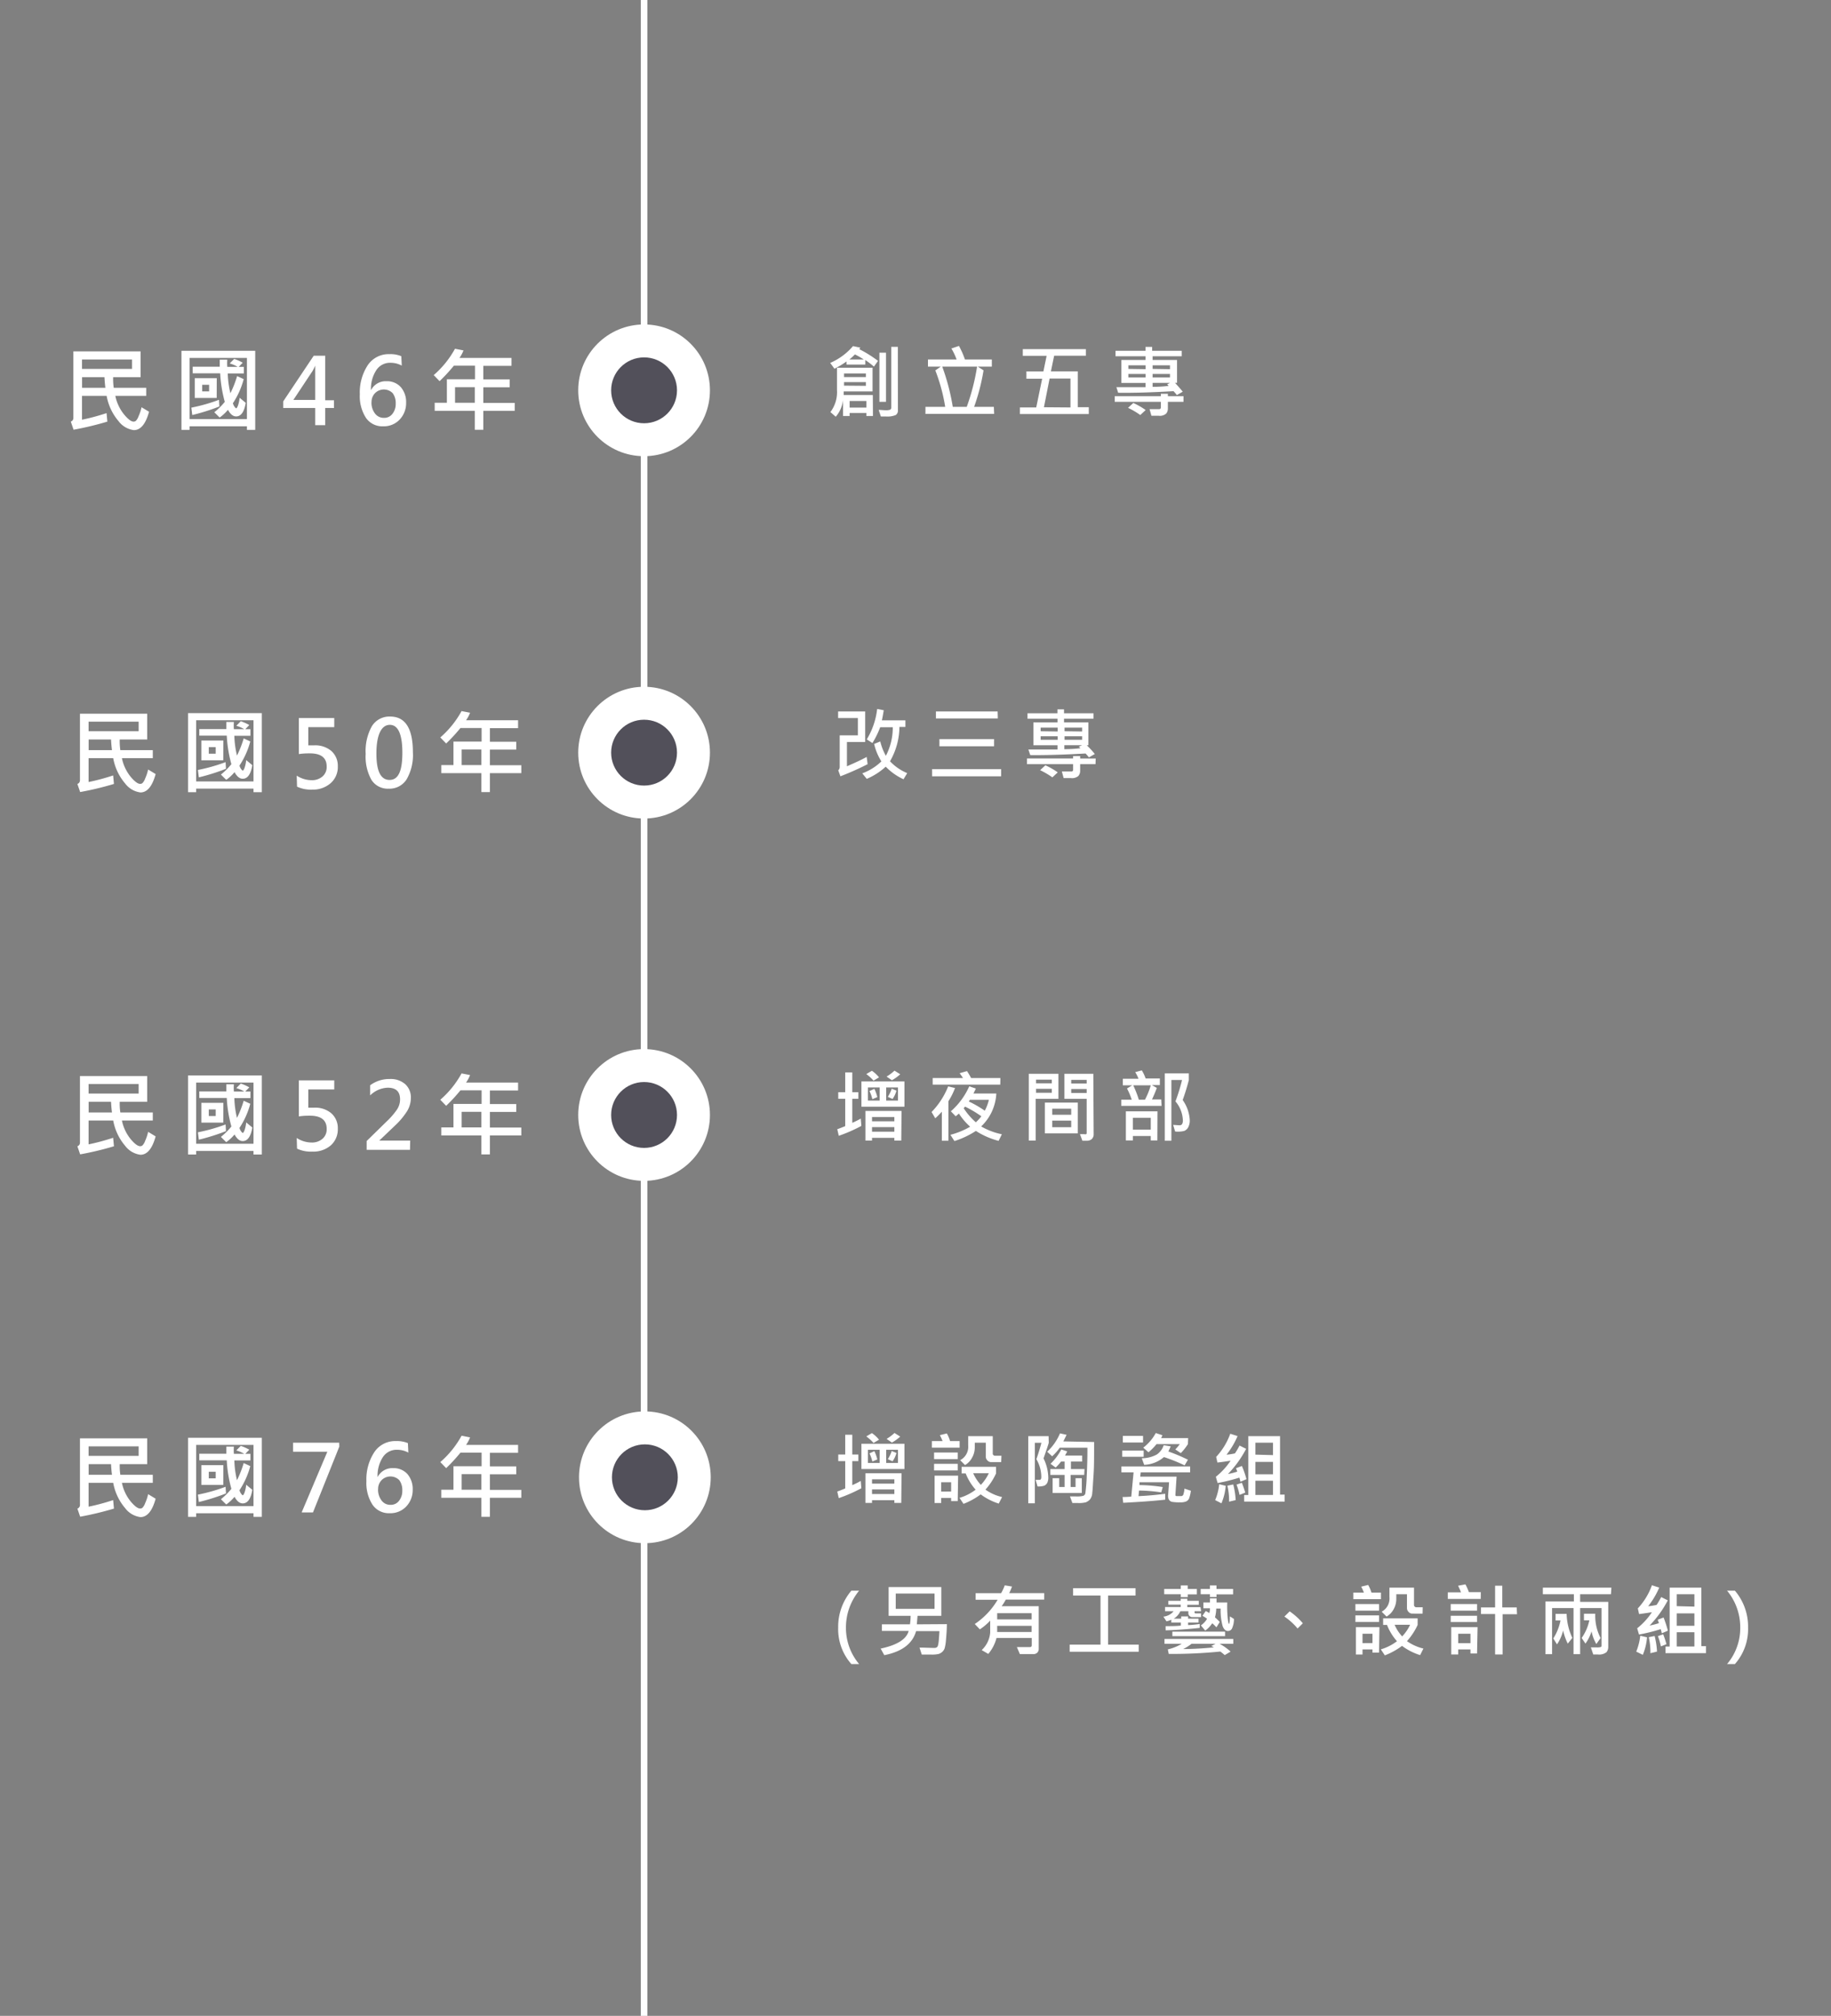 <svg id="圖層_2" data-name="圖層 2" xmlns="http://www.w3.org/2000/svg" viewBox="0 0 278 306">
  <rect x="0" y="0" width="278" height="306" fill="#808080" stroke="none"/>
  <defs>
    <style>
      .cls-1 {
        fill: #fff;
      }

      .cls-2 {
        fill: #52505a;
      }
    </style>
  </defs>
  <g>
    <rect class="cls-1" x="97.29" y="-0.25" width="1" height="306.5"/>
    <g>
      <circle class="cls-1" cx="97.79" cy="59.25" r="10"/>
      <circle class="cls-2" cx="97.79" cy="59.25" r="5"/>
    </g>
    <g>
      <circle class="cls-1" cx="97.79" cy="114.25" r="10"/>
      <circle class="cls-2" cx="97.79" cy="114.25" r="5"/>
    </g>
    <g>
      <circle class="cls-1" cx="97.79" cy="169.25" r="10"/>
      <circle class="cls-2" cx="97.79" cy="169.25" r="5"/>
    </g>
    <g>
      <circle class="cls-1" cx="97.91" cy="224.25" r="10"/>
      <circle class="cls-2" cx="97.91" cy="224.25" r="5"/>
    </g>
    <g>
      <path class="cls-1" d="M133.31,54.78l-.62.87a14.84,14.84,0,0,0-1.31-1v.69h-2.86v-.47a11.65,11.65,0,0,1-1.83,1.1l-.64-.88a9.48,9.48,0,0,0,3.46-2.55l1.11.23a.73.73,0,0,1-.16.23A18.92,18.92,0,0,1,133.31,54.78Zm-.77,8.37h-1v-.46H129v.46h-1V60.74a4.71,4.71,0,0,1-1.11,2.52l-.81-.71a5,5,0,0,0,1-3.32V55.82h5.4v3.6h-4.38c0,.14,0,.32,0,.55h4.42Zm-1.07-5.91v-.55h-3.32v.55Zm0,1.33V58h-3.32v.54Zm-.32-4a12.21,12.21,0,0,0-1.35-.77,7.85,7.85,0,0,1-.84.77Zm.39,7.3v-1H129v1Zm4.79.4A.79.79,0,0,1,136,63a3.34,3.34,0,0,1-1.52.22c-.23,0-.48,0-.74,0l-.33-1c.37,0,.71.05,1,.05a1.91,1.91,0,0,0,.77-.09.37.37,0,0,0,.14-.31V52.65h1ZM134.52,61h-1V53.54h1Z"/>
      <path class="cls-1" d="M150.94,62.83H140.51V61.76h3a27,27,0,0,0-1.5-5.53l.83-.58h-1.95V54.57h4.35a9.36,9.36,0,0,0-.79-1.67l1.15-.39a13.56,13.56,0,0,1,.91,2.06h4.08v1.08h-2.14l.88.57a31.09,31.09,0,0,1-1.43,5.54h3Zm-2.59-7.18h-5.29a33.12,33.12,0,0,1,1.6,6.11h2.12A32.59,32.59,0,0,0,148.35,55.65Z"/>
      <path class="cls-1" d="M165.31,62.85H154.85v-1h2.48l.9-4.36h-2.39V56.38h2.58l.49-2.37h-3.62V53h9.58v1h-4.82l-.49,2.37h4.08v5.44h1.67Zm-2.78-1V57.46h-3.17l-.86,4.36Z"/>
      <path class="cls-1" d="M179.69,61h-2.37v1a1.2,1.2,0,0,1-.27.79,1.46,1.46,0,0,1-1.13.32l-1.1,0-.28-1c.8,0,1.29,0,1.46,0a.24.24,0,0,0,.25-.26V61h-7v-.86h7v-.37h1.07v.37h2.37Zm-.12-1.54-.89.51a5.52,5.52,0,0,0-.51-.59q-5.05.29-8.4.24l-.27-.85,2,0q1.5,0,2.43,0v-.64h-3.67V54.64h3.67v-.56h-4.56v-.83h4.56v-.59h1v.59h4.49v.83H175v.56h3.71v3.47h-.31C178.81,58.57,179.21,59,179.57,59.45Zm-5.63,2.79-.81.75a11.91,11.91,0,0,0-1.86-1.09l.8-.74A11.24,11.24,0,0,1,173.94,62.24Zm0-6.21v-.59h-2.62V56Zm0,1.26v-.54h-2.62v.54Zm3.7-1.26v-.59H175V56Zm0,1.26v-.54H175v.54Zm0,.82H175v.6c1.1,0,1.91-.08,2.43-.14a1.88,1.88,0,0,0-.22-.24Z"/>
    </g>
    <g>
      <path class="cls-1" d="M22.63,62.5q-.76,2.79-2.31,2.79A3.46,3.46,0,0,1,18,63.93a8.1,8.1,0,0,1-1.81-3.84H12.45v3.62c1.18-.24,2.42-.57,3.73-1L16.3,64a47.52,47.52,0,0,1-5.13,1.23L10.75,64a.57.57,0,0,0,.39-.58V53.34H21.35v3.91H17.18a9.25,9.25,0,0,0,.09,1.62H22.2v1.22H17.51a6.56,6.56,0,0,0,1.3,2.79Q19.73,64,20.28,64a.55.55,0,0,0,.34-.11,1.9,1.9,0,0,0,.42-.71,6.58,6.58,0,0,0,.45-1.36ZM20.05,56V54.57h-7.6V56ZM16,58.87c-.06-.47-.11-1-.14-1.62h-3.4v1.62Z"/>
      <path class="cls-1" d="M38.75,65.25H37.49v-.54H28.78v.54H27.55v-12h11.2Zm-1.26-1.63V54.33H28.78v9.29ZM33.31,61.7A30.86,30.86,0,0,1,29.19,63l-.14-1.12a26.85,26.85,0,0,0,4.2-1.19Zm4-.55c-.23,1.37-.71,2.06-1.46,2.06-.46,0-.87-.32-1.24-1a6.73,6.73,0,0,1-1.26,1.17l-.81-.8A10.61,10.61,0,0,0,34.13,61a20,20,0,0,1-.7-4.33H29.26v-1h4.1c0-.18,0-.53,0-1.08l1.15,0a6.71,6.71,0,0,0,0,1.1h1.58a5.19,5.19,0,0,0-1.21-.52l.68-.69a7.15,7.15,0,0,1,1.29.58l-.61.63h.78v1H34.58a14.71,14.71,0,0,0,.4,3A15.67,15.67,0,0,0,36,57.09l1,.46a12.24,12.24,0,0,1-1.64,3.66,1.52,1.52,0,0,0,.28.57c.11.14.19.2.23.2s.15-.13.25-.39a5,5,0,0,0,.26-1.21Zm-4.41-.74H29.57v-3h3.34Zm-1.15-1v-1H30.7v1Z"/>
      <path class="cls-1" d="M50.71,61.93H49.38v2.61H47.86V61.93H43v-1L47.63,54h1.75v6.76h1.33Zm-2.85-1.22V56.56c0-.31,0-.66,0-1.06h0a7,7,0,0,1-.41.82l-2.91,4.39Z"/>
      <path class="cls-1" d="M61,55.5a3.58,3.58,0,0,0-1.73-.43,2.47,2.47,0,0,0-2.16,1.16,5.08,5.08,0,0,0-.78,3h0a2.49,2.49,0,0,1,2.35-1.36,2.79,2.79,0,0,1,2.18.9,3.47,3.47,0,0,1,.8,2.37,3.61,3.61,0,0,1-1,2.57,3.29,3.29,0,0,1-2.48,1,3,3,0,0,1-2.63-1.3,6.07,6.07,0,0,1-.92-3.56,7.54,7.54,0,0,1,1.19-4.39,3.81,3.81,0,0,1,3.31-1.7,4.25,4.25,0,0,1,1.8.31Zm-4.6,5.57a2.69,2.69,0,0,0,.52,1.68,1.65,1.65,0,0,0,1.36.68,1.55,1.55,0,0,0,1.31-.62,2.39,2.39,0,0,0,.49-1.54,2.51,2.51,0,0,0-.46-1.59,1.89,1.89,0,0,0-2.68,0A1.9,1.9,0,0,0,56.41,61.07Z"/>
      <path class="cls-1" d="M78.15,62.36H73.38v2.88H72.09V62.36H66V61.14h1.85V57.57h4.27V55.51H68.91a26,26,0,0,1-2.17,2.35l-.89-.92a14.48,14.48,0,0,0,3.23-4l1.29.25a4.88,4.88,0,0,1-.61,1.14h7.9v1.2H73.38v2.06h4v1.2h-4v2.37h4.77Zm-6.06-1.22V58.77h-3v2.37Z"/>
    </g>
    <g>
      <path class="cls-1" d="M131.73,116a42.43,42.43,0,0,1-4.13,1.84l-.33-.91a.64.64,0,0,0,.22-.49v-4.82h2.76V109h-3v-1h4.11v4.63h-2.77v3.69c1.24-.54,2.24-1,3-1.42Zm6,1.38-.55.91a8.94,8.94,0,0,1-2.7-1.91,10.14,10.14,0,0,1-2.88,1.85l-.68-.84a8.3,8.3,0,0,0,2.9-1.81,8.57,8.57,0,0,1-1.1-2.65l.93-.38a8.69,8.69,0,0,0,.85,2.18,9.22,9.22,0,0,0,1.05-4.34h-1.91a13.42,13.42,0,0,1-1.18,2.4l-.86-.55a11.41,11.41,0,0,0,1.58-4.62l1,.19c-.13.78-.22,1.3-.29,1.54h3.58v1h-.91a10.63,10.63,0,0,1-1.43,5.21A7.52,7.52,0,0,0,137.7,117.34Z"/>
      <path class="cls-1" d="M152,117.84H141.52v-1.09H152Zm-.5-8.78H142.1V108h9.37Zm-.57,4.22h-8.3v-1.09h8.3Z"/>
      <path class="cls-1" d="M166.33,116H164v1a1.2,1.2,0,0,1-.27.79,1.48,1.48,0,0,1-1.13.32l-1.11,0-.27-1c.8,0,1.29,0,1.46,0a.24.24,0,0,0,.25-.26V116h-7v-.86h7v-.37H164v.37h2.36Zm-.11-1.54-.89.51a7,7,0,0,0-.51-.59q-5.06.28-8.4.24l-.28-.85,2,0c1,0,1.81,0,2.42,0v-.64h-3.66v-3.47h3.66v-.56H156v-.83h4.55v-.59h1v.59h4.48v.83h-4.48v.56h3.7v3.47H165C165.46,113.57,165.86,114,166.22,114.45Zm-5.63,2.79-.81.75a12.4,12.4,0,0,0-1.86-1.09l.8-.74A11.24,11.24,0,0,1,160.59,117.24Zm0-6.21v-.59H158V111Zm0,1.26v-.54H158v.54Zm3.71-1.26v-.59h-2.67V111Zm0,1.26v-.54h-2.67v.54Zm0,.82h-2.7v.6c1.1,0,1.91-.08,2.43-.14a1.34,1.34,0,0,0-.23-.24Z"/>
    </g>
    <g>
      <path class="cls-1" d="M23.63,117.5q-.76,2.79-2.31,2.79A3.46,3.46,0,0,1,19,118.93a8.1,8.1,0,0,1-1.81-3.84H13.45v3.62c1.18-.24,2.42-.57,3.73-1L17.3,119a47.52,47.52,0,0,1-5.13,1.23L11.75,119a.57.57,0,0,0,.39-.58V108.34H22.35v3.91H18.18a9.25,9.25,0,0,0,.09,1.62H23.2v1.22H18.51a6.56,6.56,0,0,0,1.3,2.79q.92,1.11,1.47,1.11a.55.55,0,0,0,.34-.11,1.9,1.9,0,0,0,.42-.71,6.58,6.58,0,0,0,.45-1.36ZM21.05,111v-1.45h-7.6V111ZM17,113.87c-.06-.47-.11-1-.14-1.62h-3.4v1.62Z"/>
      <path class="cls-1" d="M39.75,120.25H38.49v-.54H29.78v.54H28.55v-12h11.2Zm-1.26-1.63v-9.29H29.78v9.29Zm-4.18-1.92A30.86,30.86,0,0,1,30.19,118l-.14-1.12a26.85,26.85,0,0,0,4.2-1.19Zm4-.55c-.23,1.37-.71,2.06-1.46,2.06-.46,0-.87-.32-1.24-1a6.73,6.73,0,0,1-1.26,1.17l-.81-.8A10.61,10.61,0,0,0,35.13,116a20,20,0,0,1-.7-4.33H30.26v-1h4.1c0-.18,0-.53,0-1.08l1.15,0a6.71,6.71,0,0,0,0,1.1h1.58a5.19,5.19,0,0,0-1.21-.52l.68-.69a7.15,7.15,0,0,1,1.29.58l-.61.63h.78v1H35.58a14.71,14.71,0,0,0,.4,3A15.67,15.67,0,0,0,37,112.09l1,.46a12.24,12.24,0,0,1-1.64,3.66,1.52,1.52,0,0,0,.28.57c.11.14.19.2.23.2s.15-.13.25-.39a5,5,0,0,0,.26-1.21Zm-4.41-.74H30.57v-3h3.34Zm-1.15-1v-1H31.7v1Z"/>
      <path class="cls-1" d="M45.05,117.74a4.16,4.16,0,0,0,2.24.69,2.43,2.43,0,0,0,1.67-.56,1.89,1.89,0,0,0,.64-1.51c0-1.33-.85-2-2.54-2-.4,0-1,0-1.69.11V109h5.38v1.38H46.81v2.76c.4,0,.7,0,.9,0a3.78,3.78,0,0,1,2.58.84,3,3,0,0,1,1,2.34,3.26,3.26,0,0,1-1.06,2.54,4.05,4.05,0,0,1-2.81,1,4.9,4.9,0,0,1-2.32-.45Z"/>
      <path class="cls-1" d="M55.52,114.45a7.75,7.75,0,0,1,.95-4.23,3.13,3.13,0,0,1,2.77-1.45q3.45,0,3.45,5.43a7.4,7.4,0,0,1-.94,4.08A3.07,3.07,0,0,1,59,119.72a2.92,2.92,0,0,1-2.61-1.35A7.2,7.2,0,0,1,55.52,114.45Zm1.63-.06c0,2.69.66,4,2,4s1.94-1.37,1.94-4.13-.63-4.23-1.9-4.23S57.15,111.51,57.15,114.39Z"/>
      <path class="cls-1" d="M79.15,117.36H74.38v2.88H73.09v-2.88H67v-1.22h1.85v-3.57h4.27v-2.06H69.91a26,26,0,0,1-2.17,2.35l-.89-.92a14.48,14.48,0,0,0,3.23-4l1.29.25a4.88,4.88,0,0,1-.61,1.14h7.9v1.2H74.38v2.06h4v1.2h-4v2.37h4.77Zm-6.06-1.22v-2.37h-3v2.37Z"/>
    </g>
    <g>
      <path class="cls-1" d="M130.78,170.91a22.64,22.64,0,0,1-3.43,1.5l-.23-1c.3-.1.71-.26,1.21-.47v-4.15h-1.06v-1h1.06v-3h1.07v3h.92v1h-.92v3.65a12.31,12.31,0,0,0,1.29-.64Zm6.54-2.92h-6.53v-3.83h6.53Zm-.48,5.15h-1.05v-.42H132.4v.42h-1v-4.5h5.48Zm-3.38-9.6-.83.5a7,7,0,0,0-1.1-1l.85-.5A4.89,4.89,0,0,1,133.46,163.54Zm.1,3.53v-2h-1.78v2Zm-.36-.53-.75.31a5.87,5.87,0,0,0-.44-1.23l.74-.34A5.49,5.49,0,0,1,133.2,166.54Zm2.59,3.67v-.65H132.4v.65Zm0,1.58v-.7H132.4v.7Zm.55-4.72v-2h-1.79v2Zm.34-4a6.89,6.89,0,0,1-1.26.91l-.81-.56a6.6,6.6,0,0,0,1.2-.9Zm-.57,2.49a4.23,4.23,0,0,1-.59,1.26l-.72-.32a5.77,5.77,0,0,0,.59-1.24Z"/>
      <path class="cls-1" d="M145,165.16a10.6,10.6,0,0,1-1,2v6H143v-4.41a10.54,10.54,0,0,1-1,1l-.56-.95a11.83,11.83,0,0,0,2.52-3.89Zm6.87-.52H141.61v-1h4.6c-.21-.33-.39-.57-.51-.73l1.12-.32a10.76,10.76,0,0,1,.62,1.05h4.45Zm.24,7.54-.49,1a11.81,11.81,0,0,1-3.45-1.51,13.32,13.32,0,0,1-3.26,1.54l-.61-.95a12,12,0,0,0,3-1.23,9.44,9.44,0,0,1-1.71-2,5.81,5.81,0,0,1-.49.42l-.73-.76a10.93,10.93,0,0,0,2.79-3.79l1,.34c-.15.33-.27.57-.36.75h3.47a7.36,7.36,0,0,1-2.3,5A10.47,10.47,0,0,0,152.13,172.18ZM149,169.45a17.1,17.1,0,0,0-2.48-1.47.64.64,0,0,1-.1.13l-.1.12a10.17,10.17,0,0,0,1.84,2.13A6.47,6.47,0,0,0,149,169.45Zm1.12-2.5h-2.86a2.76,2.76,0,0,1-.17.25,17,17,0,0,1,2.43,1.4A6.92,6.92,0,0,0,150.13,167Z"/>
      <path class="cls-1" d="M160.7,166.8h-3.45v6.34H156.2V163h4.5Zm-1-2.36v-.55h-2.4v.55Zm0,1.44v-.6h-2.4v.6Zm3.94,6.16h-5v-4.67h5Zm-1-2.82v-.92h-2.88v.92Zm0,1.89v-1h-2.88v1Zm3.41,1a1,1,0,0,1-.29.8,1.07,1.07,0,0,1-.7.25h-.72l-.37-1c.26,0,.46,0,.61,0a.84.84,0,0,0,.35,0s.06-.07.06-.14V166.8h-3.38V163H166Zm-1.06-7.64v-.55h-2.35v.55Zm0,1.44v-.6h-2.35v.6Z"/>
      <path class="cls-1" d="M176.36,167.87h-6.12v-.94h1.59a10.2,10.2,0,0,0-.72-1.7l.79-.48h-1.42v-1h2.38a5.54,5.54,0,0,0-.5-1l1-.27a5.94,5.94,0,0,1,.58,1.23h2.16v1h-1.21l.75.43c-.17.48-.41,1.06-.73,1.75h1.4Zm-.64,5.25h-1v-.68H172v.68h-1.06V168.7h4.8Zm-1-1.65v-1.79H172v1.79Zm0-6.72h-2.66a16.12,16.12,0,0,1,.85,2.18h.93A11.57,11.57,0,0,0,174.72,164.75Zm4.84,2.22a5.79,5.79,0,0,1,1.08,3.06,2.19,2.19,0,0,1-.24,1.1,1.21,1.21,0,0,1-.59.54,4.07,4.07,0,0,1-1.39.09l-.3-1c.32,0,.66.05,1,.05a.45.45,0,0,0,.34-.15,1.08,1.08,0,0,0,.13-.67,4.69,4.69,0,0,0-1.12-2.8,29.11,29.11,0,0,0,1-3.25h-1.62v9.22h-1V162.94h3.65v1C180.23,165,179.92,166,179.56,167Z"/>
    </g>
    <g>
      <path class="cls-1" d="M23.63,172.5q-.76,2.79-2.31,2.79A3.46,3.46,0,0,1,19,173.93a8.1,8.1,0,0,1-1.81-3.84H13.45v3.62c1.18-.24,2.42-.57,3.73-1L17.3,174a47.52,47.52,0,0,1-5.13,1.23L11.75,174a.57.57,0,0,0,.39-.58V163.34H22.35v3.91H18.18a9.25,9.25,0,0,0,.09,1.62H23.2v1.22H18.51a6.56,6.56,0,0,0,1.3,2.79q.92,1.11,1.47,1.11a.55.55,0,0,0,.34-.11,1.9,1.9,0,0,0,.42-.71,6.58,6.58,0,0,0,.45-1.36ZM21.05,166v-1.45h-7.6V166ZM17,168.87c-.06-.47-.11-1-.14-1.62h-3.4v1.62Z"/>
      <path class="cls-1" d="M39.75,175.25H38.49v-.54H29.78v.54H28.55v-12h11.2Zm-1.26-1.63v-9.29H29.78v9.29Zm-4.18-1.92A30.86,30.86,0,0,1,30.19,173l-.14-1.12a26.85,26.85,0,0,0,4.2-1.19Zm4-.55c-.23,1.37-.71,2.06-1.46,2.06-.46,0-.87-.32-1.24-1a6.73,6.73,0,0,1-1.26,1.17l-.81-.8A10.61,10.61,0,0,0,35.13,171a20,20,0,0,1-.7-4.33H30.26v-1h4.1c0-.18,0-.53,0-1.08l1.15,0a6.71,6.71,0,0,0,0,1.1h1.58a5.19,5.19,0,0,0-1.21-.52l.68-.69a7.15,7.15,0,0,1,1.29.58l-.61.63h.78v1H35.58a14.71,14.71,0,0,0,.4,3A15.67,15.67,0,0,0,37,167.09l1,.46a12.24,12.24,0,0,1-1.64,3.66,1.52,1.52,0,0,0,.28.57c.11.14.19.2.23.2s.15-.13.25-.39a5,5,0,0,0,.26-1.21Zm-4.41-.74H30.57v-3h3.34Zm-1.15-1v-1H31.7v1Z"/>
      <path class="cls-1" d="M45.05,172.74a4.16,4.16,0,0,0,2.24.69,2.43,2.43,0,0,0,1.67-.56,1.89,1.89,0,0,0,.64-1.51c0-1.33-.85-2-2.54-2-.4,0-1,0-1.69.11V164h5.38v1.38H46.81v2.76c.4,0,.7,0,.9,0a3.78,3.78,0,0,1,2.58.84,3,3,0,0,1,1,2.34,3.26,3.26,0,0,1-1.06,2.54,4.05,4.05,0,0,1-2.81.95,4.9,4.9,0,0,1-2.32-.45Z"/>
      <path class="cls-1" d="M62.25,174.54H55.67V173.2l3.07-3a11.36,11.36,0,0,0,1.51-1.74,2.76,2.76,0,0,0,.49-1.59c0-1.17-.62-1.76-1.86-1.76a4,4,0,0,0-2.68,1.17v-1.54a4.9,4.9,0,0,1,3-.95,3.34,3.34,0,0,1,2.32.78,2.7,2.7,0,0,1,.86,2.12,3.89,3.89,0,0,1-.54,1.93,11.2,11.2,0,0,1-1.91,2.28l-2.35,2.24v0h4.7Z"/>
      <path class="cls-1" d="M79.15,172.36H74.38v2.88H73.09v-2.88H67v-1.22h1.85v-3.57h4.27v-2.06H69.91a26,26,0,0,1-2.17,2.35l-.89-.92a14.48,14.48,0,0,0,3.23-4l1.29.25a4.88,4.88,0,0,1-.61,1.14h7.9v1.2H74.38v2.06h4v1.2h-4v2.37h4.77Zm-6.06-1.22v-2.37h-3v2.37Z"/>
    </g>
    <g>
      <path class="cls-1" d="M130.78,225.91a22.64,22.64,0,0,1-3.43,1.5l-.23-1c.3-.1.71-.26,1.21-.47v-4.15h-1.06v-1h1.06v-3h1.07v3h.92v1h-.92v3.65a12.31,12.31,0,0,0,1.29-.64Zm6.54-2.92h-6.53v-3.83h6.53Zm-.48,5.15h-1.05v-.42H132.4v.42h-1v-4.5h5.48Zm-3.38-9.6-.83.5a7,7,0,0,0-1.1-1l.85-.5A4.89,4.89,0,0,1,133.46,218.54Zm.1,3.53v-2h-1.78v2Zm-.36-.53-.75.31a5.87,5.87,0,0,0-.44-1.23l.74-.34A5.49,5.49,0,0,1,133.2,221.54Zm2.59,3.67v-.65H132.4v.65Zm0,1.58v-.7H132.4v.7Zm.55-4.72v-2h-1.79v2Zm.34-4a6.89,6.89,0,0,1-1.26.91l-.81-.56a6.6,6.6,0,0,0,1.2-.9Zm-.57,2.49a4.23,4.23,0,0,1-.59,1.26l-.72-.32a5.77,5.77,0,0,0,.59-1.24Z"/>
      <path class="cls-1" d="M145.7,219.75h-4.21v-1h1.62a9.38,9.38,0,0,0-.41-.9l1.06-.26a5.61,5.61,0,0,1,.49,1.16h1.45Zm-.29,1.74h-3.59v-1h3.59Zm0,1.72h-3.59v-1h3.59Zm0,4.65h-1v-.48h-1.51v.77h-1V224h3.57Zm-1-1.45V225h-1.51v1.42Zm7.74.83-.51,1a9.11,9.11,0,0,1-2.74-1.4,10.87,10.87,0,0,1-2.61,1.44l-.61-.91a7.51,7.51,0,0,0,2.45-1.24,8.13,8.13,0,0,1-1.51-2.47H146v-1h5.23v1a9.61,9.61,0,0,1-1.61,2.46A7,7,0,0,0,152.12,227.24Zm-.14-5.3h-1.56a.73.73,0,0,1-.54-.26.81.81,0,0,1-.24-.57V219H148v.73a3.11,3.11,0,0,1-.4,1.52,2.77,2.77,0,0,1-1.08,1.14l-.74-.74A2.29,2.29,0,0,0,147,219.4V218h3.73v2.67a.25.25,0,0,0,.11.21.29.29,0,0,0,.21.1h1Zm-1.85,1.69h-2.4a6.38,6.38,0,0,0,1.16,1.77A6.59,6.59,0,0,0,150.13,223.63Z"/>
      <path class="cls-1" d="M159.23,219c0,.07-.26.87-.79,2.38a6.85,6.85,0,0,1,.72,2.86,1.8,1.8,0,0,1-.17.88,1,1,0,0,1-.46.41,3,3,0,0,1-1,.11l-.29-1h.6c.18,0,.26-.15.26-.46a5.36,5.36,0,0,0-.75-2.68c.24-.66.5-1.49.77-2.49h-1v9.19h-1V218h3.09Zm6.89-.11c0,2.14,0,3.82-.09,5.05s-.12,2.1-.19,2.65a1.72,1.72,0,0,1-.4,1.08,2.07,2.07,0,0,1-.56.37,4.26,4.26,0,0,1-1.31.11h-.75l-.37-1h.83a3.89,3.89,0,0,0,1.23-.1.63.63,0,0,0,.27-.31A26.29,26.29,0,0,0,165,224c.08-1.68.11-3.09.1-4.24H160.9a7.87,7.87,0,0,1-1.15,1.3l-.76-.69a8.16,8.16,0,0,0,1.95-2.79l1,.22-.49,1Zm-1.51,5h-2.06v1.83h.75v-1.33h.95v2.24h-4.43v-2.24h1v1.33h.82v-1.83h-2.17V223h2.17v-1.14h-.54a7.48,7.48,0,0,1-.82.91l-.78-.57a8.63,8.63,0,0,0,1.64-2.18l.89.3q-.1.22-.33.63h2.6v.91h-1.7V223h2.06Z"/>
      <path class="cls-1" d="M180.81,226.29a5.5,5.5,0,0,1-.27,1.17.9.9,0,0,1-.42.44,2.1,2.1,0,0,1-.92.15,6.55,6.55,0,0,1-1.29-.08.78.78,0,0,1-.44-.34,1.38,1.38,0,0,1-.11-.75l.14-1.88H173l0,.43a24.1,24.1,0,0,1,3.54.3l-.23.81a24.28,24.28,0,0,0-3.37-.28l-.08.85q2-.09,4.05-.36v.9c-1.74.19-3.87.34-6.37.47l-.1-.88a12.77,12.77,0,0,0,1.32-.06l.35-3.68h-1.85v-.9h10.44v.9h-7.51l-.07.65h5.52l-.18,2.77q0,.18.18.18h.72a.36.36,0,0,0,.29-.19,3.17,3.17,0,0,0,.18-.94Zm-7.17-5.16h-3.25v-.93h3.25Zm-.09-2.16h-3.07v-1h3.07Zm6.81,2.61-.5.86a25,25,0,0,0-3.14-1.26,4.9,4.9,0,0,1-3,1.18l-.36-1a4.87,4.87,0,0,0,2.26-.56,2.7,2.7,0,0,0,1.06-1.42l1.07.17q-.14.33-.36.78A27.26,27.26,0,0,1,180.36,221.58Zm0-2.37a8.14,8.14,0,0,1-1.08,1.37l-.83-.56a7.67,7.67,0,0,0,.68-.81h-3.53a8.29,8.29,0,0,1-1.23,1.24l-.79-.7a7,7,0,0,0,1.9-2.22l1,.33a1.79,1.79,0,0,1-.2.44h4.12Z"/>
      <path class="cls-1" d="M186.1,225.54a8.58,8.58,0,0,1-.65,2.66l-.95-.49a8.35,8.35,0,0,0,.61-2.41Zm3.14-1-.91.39a4.16,4.16,0,0,0-.16-.63,27.35,27.35,0,0,1-3.3.82l-.27-.95a10.62,10.62,0,0,0,2.24-2.44c-.57.09-1.22.19-2,.28l-.19-.86a10.19,10.19,0,0,0,2.14-3.51l1.11.35a12.38,12.38,0,0,1-1.68,2.83,9.7,9.7,0,0,0,1.28-.2,11.7,11.7,0,0,0,.7-1.19l1,.5a16.42,16.42,0,0,1-2.76,3.82,10.46,10.46,0,0,0,1.41-.36c-.05-.16-.11-.33-.19-.52l.9-.34A15.55,15.55,0,0,1,189.24,224.49Zm-1.63,3.17-1,.24a9.68,9.68,0,0,0-.26-2.43l.89-.18A11.69,11.69,0,0,1,187.61,227.66Zm1.44-1.13-.85.34a9.07,9.07,0,0,0-.46-1.56l.81-.28A15.28,15.28,0,0,1,189.05,226.53Zm6,1.36h-6.15v-1h.63V218h4.82v8.88h.7Zm-1.77-7.06V219h-2.67v1.81Zm0,2.91v-1.88h-2.67v1.88Zm0,3.14v-2.16h-2.67v2.16Z"/>
      <path class="cls-1" d="M129.26,252.6a8,8,0,0,1-2-5.53,8.47,8.47,0,0,1,2-5.61h1.18a8.78,8.78,0,0,0-2,5.61,8.52,8.52,0,0,0,2,5.53Z"/>
      <path class="cls-1" d="M143.76,246.54c0,.87-.07,1.65-.13,2.35a6.52,6.52,0,0,1-.21,1.33,1.31,1.31,0,0,1-.34.51,1.47,1.47,0,0,1-.55.33,4.27,4.27,0,0,1-1.05.1l-1.53,0-.34-1.06c.86,0,1.63.05,2.31.05a.61.61,0,0,0,.37-.14c.11-.09.2-.44.25-1.07s.09-1.07.09-1.34h-3.54c-.54,1.91-2.15,3.12-4.83,3.65l-.55-1q3.76-.8,4.25-2.68H133.9v-1h4.26a9.22,9.22,0,0,0,.1-1.29h-3.34v-4.37h8v4.37h-3.61l-.11,1.29Zm-1.87-2.32V241.9H136v2.32Z"/>
      <path class="cls-1" d="M158.54,242.82h-5.83a9,9,0,0,1-.63,1h5.63v6.43a.84.84,0,0,1-.21.61.87.87,0,0,1-.65.23h-2l-.46-1.07c.51,0,1.16,0,2,0,.17,0,.26-.1.26-.28v-1.1h-5.35a6.1,6.1,0,0,1-1.25,2.42l-1-.58a4.1,4.1,0,0,0,1.29-2.65V246a8.35,8.35,0,0,1-1.57,1.33l-.77-.81a11.4,11.4,0,0,0,3.47-3.68h-3.34v-1H152a7.5,7.5,0,0,0,.55-1.19l1.1.18a7.83,7.83,0,0,1-.42,1h5.31Zm-1.91,3v-.94H151.4v.94Zm0,1.91v-.93H151.4v.93Z"/>
      <path class="cls-1" d="M172.89,250.73H162.41v-1.08h4.68V242.2h-4.16v-1.12h9.48v1.12h-4.17v7.45h4.65Z"/>
      <path class="cls-1" d="M182.37,244.58h-1v.17c0,.11.06.16.19.16h.8v.56h-1.25a.61.61,0,0,1-.68-.69v-.2h-1.22a2.55,2.55,0,0,1-1,1.13h1.13v-.34h1.05v.34h1.58v.58h-1.58v.39c.47,0,1.06-.07,1.76-.16l0,.59c-1.73.19-3.45.32-5.17.37v-.64c.87,0,1.64,0,2.31-.08v-.47h-1.45v-.42a3,3,0,0,1-.74.24l-.46-.71a2.32,2.32,0,0,0,1.55-.82h-1.3v-.64h2.38v-.36h-1.88V243h1.88v-.31h1V243h1.74v.6h-1.74v.36h2Zm-.65-2.56h-1.39v.42h-1.05V242h-2.52v-.8h2.52v-.53h1.05v.53h1.39Zm5.53,7.5h-2.08a8.4,8.4,0,0,1,1.67,1.19l-.89.53a7.2,7.2,0,0,0-.67-.54,74.1,74.1,0,0,1-7.83.36l-.14-.69a7.19,7.19,0,0,0,2.12-.85H176.8v-.73h10.45ZM186,248.36h-8v-.68h8Zm-1.44,1.16h-3.65a6.3,6.3,0,0,1-1.28.8c1.7,0,3.25-.12,4.66-.25a1.66,1.66,0,0,0-.4-.21Zm2.66-7.5H184.7v.4h-1V242h-1.4v-.8h1.4v-.53h1v.53h2.52Zm.13,3.73a3.39,3.39,0,0,1-.32,1.5.71.71,0,0,1-.59.33c-.34,0-.61-.24-.8-.72a8.86,8.86,0,0,1-.31-2.69h-.67a5.14,5.14,0,0,1-.19,1.34,8,8,0,0,1,.72.7l-.5.82a5.11,5.11,0,0,0-.64-.62,4.19,4.19,0,0,1-1.06,1.11l-.66-.79a3.21,3.21,0,0,0,.94-1,3.92,3.92,0,0,0-.71-.45l.51-.73a5.22,5.22,0,0,1,.54.31,2.57,2.57,0,0,0,.1-.73h-1v-.88h1v-.62h1v.62h1.62a18,18,0,0,0,.07,2.32c.06.62.13.93.19.93s.05-.08.09-.26a5.62,5.62,0,0,0,.05-.88Z"/>
      <path class="cls-1" d="M197.81,246.41l-.8.79a9.64,9.64,0,0,0-2-1.81l.8-.79A10.13,10.13,0,0,1,197.81,246.41Z"/>
      <path class="cls-1" d="M209.67,242.75h-4.2v-1h1.61a7.44,7.44,0,0,0-.41-.9l1.06-.26a6.18,6.18,0,0,1,.5,1.16h1.44Zm-.29,1.74h-3.59v-1h3.59Zm0,1.72h-3.59v-1h3.59Zm0,4.65h-1v-.48h-1.51v.77h-1V247h3.57Zm-1-1.45V248h-1.51v1.42Zm7.74.83-.5,1a9,9,0,0,1-2.75-1.4,10.87,10.87,0,0,1-2.61,1.44l-.61-.91a7.51,7.51,0,0,0,2.45-1.24,8.13,8.13,0,0,1-1.51-2.47H210v-1h5.24v1a9.88,9.88,0,0,1-1.62,2.46A7.19,7.19,0,0,0,216.09,250.24Zm-.13-5.3H214.4a.73.73,0,0,1-.54-.26.81.81,0,0,1-.24-.57V242H212v.73a3.21,3.21,0,0,1-.39,1.52,2.85,2.85,0,0,1-1.09,1.14l-.74-.74a2.27,2.27,0,0,0,1.18-2.22V241h3.73v2.67a.28.28,0,0,0,.11.21.33.33,0,0,0,.21.1h1Zm-1.86,1.69h-2.39a6.16,6.16,0,0,0,1.15,1.77A6.59,6.59,0,0,0,214.1,246.63Z"/>
      <path class="cls-1" d="M224.82,242.71h-5v-1h2a9.53,9.53,0,0,0-.44-1l1.11-.21a7.36,7.36,0,0,1,.53,1.18h1.81Zm-.56,1.78h-4v-1h4Zm0,1.73h-4v-.95h4Zm0,4.77h-1v-.61h-1.86v.76h-1.06V247h4Zm-1-1.56V248h-1.86v1.43Zm7.07-4.4h-2.19v6.11H227V245h-2.14V244H227v-3.3h1.09V244h2.19Z"/>
      <path class="cls-1" d="M244.59,242h-4.68v1.16h4.27V250a1.27,1.27,0,0,1-.27.8,1.83,1.83,0,0,1-1.34.34l-.67,0-.36-1.07.85,0a2,2,0,0,0,.66-.06c.08,0,.11-.11.11-.23v-5.68h-3.25v7h-1v-7h-3.26v7h-1v-8h4.31V242h-4.71v-1h10.41Zm-5.87,6.64-.69.86a9,9,0,0,1-.7-2,6.45,6.45,0,0,1-.93,2.11l-.56-.9a7.94,7.94,0,0,0,1.09-2.73h-.75v-1h1.68A9.07,9.07,0,0,0,238.72,248.61Zm4.3,0-.65.92a6.42,6.42,0,0,1-.73-1.93,6.21,6.21,0,0,1-.92,1.86l-.58-.85a7.2,7.2,0,0,0,1.17-2.68h-.82v-1h1.72A7.36,7.36,0,0,0,243,248.62Z"/>
      <path class="cls-1" d="M250.07,248.54a8.86,8.86,0,0,1-.64,2.66l-1-.49a9.05,9.05,0,0,0,.61-2.41Zm3.15-1-.92.39a3.24,3.24,0,0,0-.16-.63,27.63,27.63,0,0,1-3.29.82l-.28-.95a10.4,10.4,0,0,0,2.24-2.44c-.57.09-1.22.19-1.95.28l-.19-.86a10.19,10.19,0,0,0,2.14-3.51l1.11.35a12.38,12.38,0,0,1-1.68,2.83,9.45,9.45,0,0,0,1.28-.2,11.7,11.7,0,0,0,.7-1.19l1,.5a16.42,16.42,0,0,1-2.76,3.82,10.46,10.46,0,0,0,1.41-.36,5.43,5.43,0,0,0-.18-.52l.89-.34A17,17,0,0,1,253.22,247.49Zm-1.64,3.17-1,.24a10.11,10.11,0,0,0-.25-2.43l.89-.18A11.68,11.68,0,0,1,251.58,250.66Zm1.44-1.13-.85.34a9.1,9.1,0,0,0-.45-1.56l.8-.28A13,13,0,0,1,253,249.53Zm6,1.36h-6.15v-1h.63V241h4.82v8.88h.7Zm-1.76-7.06V242h-2.68v1.81Zm0,2.91v-1.88h-2.68v1.88Zm0,3.14v-2.16h-2.68v2.16Z"/>
      <path class="cls-1" d="M262.22,252.6a8.45,8.45,0,0,0,2-5.53,8.71,8.71,0,0,0-2-5.61h1.19a8.43,8.43,0,0,1,2,5.61,8,8,0,0,1-2,5.53Z"/>
    </g>
    <g>
      <path class="cls-1" d="M23.63,227.5q-.76,2.79-2.31,2.79A3.46,3.46,0,0,1,19,228.93a8.1,8.1,0,0,1-1.81-3.84H13.45v3.62c1.18-.24,2.42-.57,3.73-1L17.3,229a47.52,47.52,0,0,1-5.13,1.23L11.75,229a.57.57,0,0,0,.39-.58V218.34H22.35v3.91H18.18a9.25,9.25,0,0,0,.09,1.62H23.2v1.22H18.51a6.56,6.56,0,0,0,1.3,2.79q.92,1.11,1.47,1.11a.55.55,0,0,0,.34-.11,1.9,1.9,0,0,0,.42-.71,6.58,6.58,0,0,0,.45-1.36ZM21.05,221v-1.45h-7.6V221ZM17,223.87c-.06-.47-.11-1-.14-1.62h-3.4v1.62Z"/>
      <path class="cls-1" d="M39.75,230.25H38.49v-.54H29.78v.54H28.55v-12h11.2Zm-1.26-1.63v-9.29H29.78v9.29Zm-4.18-1.92A30.86,30.86,0,0,1,30.19,228l-.14-1.12a26.85,26.85,0,0,0,4.2-1.19Zm4-.55c-.23,1.37-.71,2.06-1.46,2.06-.46,0-.87-.32-1.24-1a6.73,6.73,0,0,1-1.26,1.17l-.81-.8A10.61,10.61,0,0,0,35.13,226a20,20,0,0,1-.7-4.33H30.26v-1h4.1c0-.18,0-.53,0-1.08l1.15,0a6.71,6.71,0,0,0,0,1.1h1.58a5.19,5.19,0,0,0-1.21-.52l.68-.69a7.15,7.15,0,0,1,1.29.58l-.61.63h.78v1H35.58a14.71,14.71,0,0,0,.4,3A15.67,15.67,0,0,0,37,222.09l1,.46a12.24,12.24,0,0,1-1.64,3.66,1.52,1.52,0,0,0,.28.57c.11.14.19.2.23.2s.15-.13.25-.39a5,5,0,0,0,.26-1.21Zm-4.41-.74H30.57v-3h3.34Zm-1.15-1v-1H31.7v1Z"/>
      <path class="cls-1" d="M51.52,219.58l-4,10H45.8l3.9-9.21H44.5V219h7Z"/>
      <path class="cls-1" d="M62,220.5a3.58,3.58,0,0,0-1.73-.43,2.49,2.49,0,0,0-2.16,1.15,5.13,5.13,0,0,0-.78,3h0a2.49,2.49,0,0,1,2.35-1.36,2.79,2.79,0,0,1,2.18.9,3.47,3.47,0,0,1,.8,2.37,3.61,3.61,0,0,1-1,2.57,3.29,3.29,0,0,1-2.48,1,3,3,0,0,1-2.63-1.3,6.07,6.07,0,0,1-.92-3.56,7.54,7.54,0,0,1,1.19-4.39,3.81,3.81,0,0,1,3.31-1.7,4.41,4.41,0,0,1,1.8.31Zm-4.6,5.57a2.69,2.69,0,0,0,.52,1.68,1.62,1.62,0,0,0,1.36.68,1.55,1.55,0,0,0,1.31-.62,2.39,2.39,0,0,0,.49-1.54,2.51,2.51,0,0,0-.46-1.59,1.89,1.89,0,0,0-2.68,0A1.9,1.9,0,0,0,57.41,226.07Z"/>
      <path class="cls-1" d="M79.15,227.36H74.38v2.88H73.09v-2.88H67v-1.22h1.85v-3.57h4.27v-2.06H69.91a26,26,0,0,1-2.17,2.35l-.89-.92a14.48,14.48,0,0,0,3.23-4l1.29.25a4.88,4.88,0,0,1-.61,1.14h7.9v1.2H74.38v2.06h4v1.2h-4v2.37h4.77Zm-6.06-1.22v-2.37h-3v2.37Z"/>
    </g>
  </g>
</svg>
